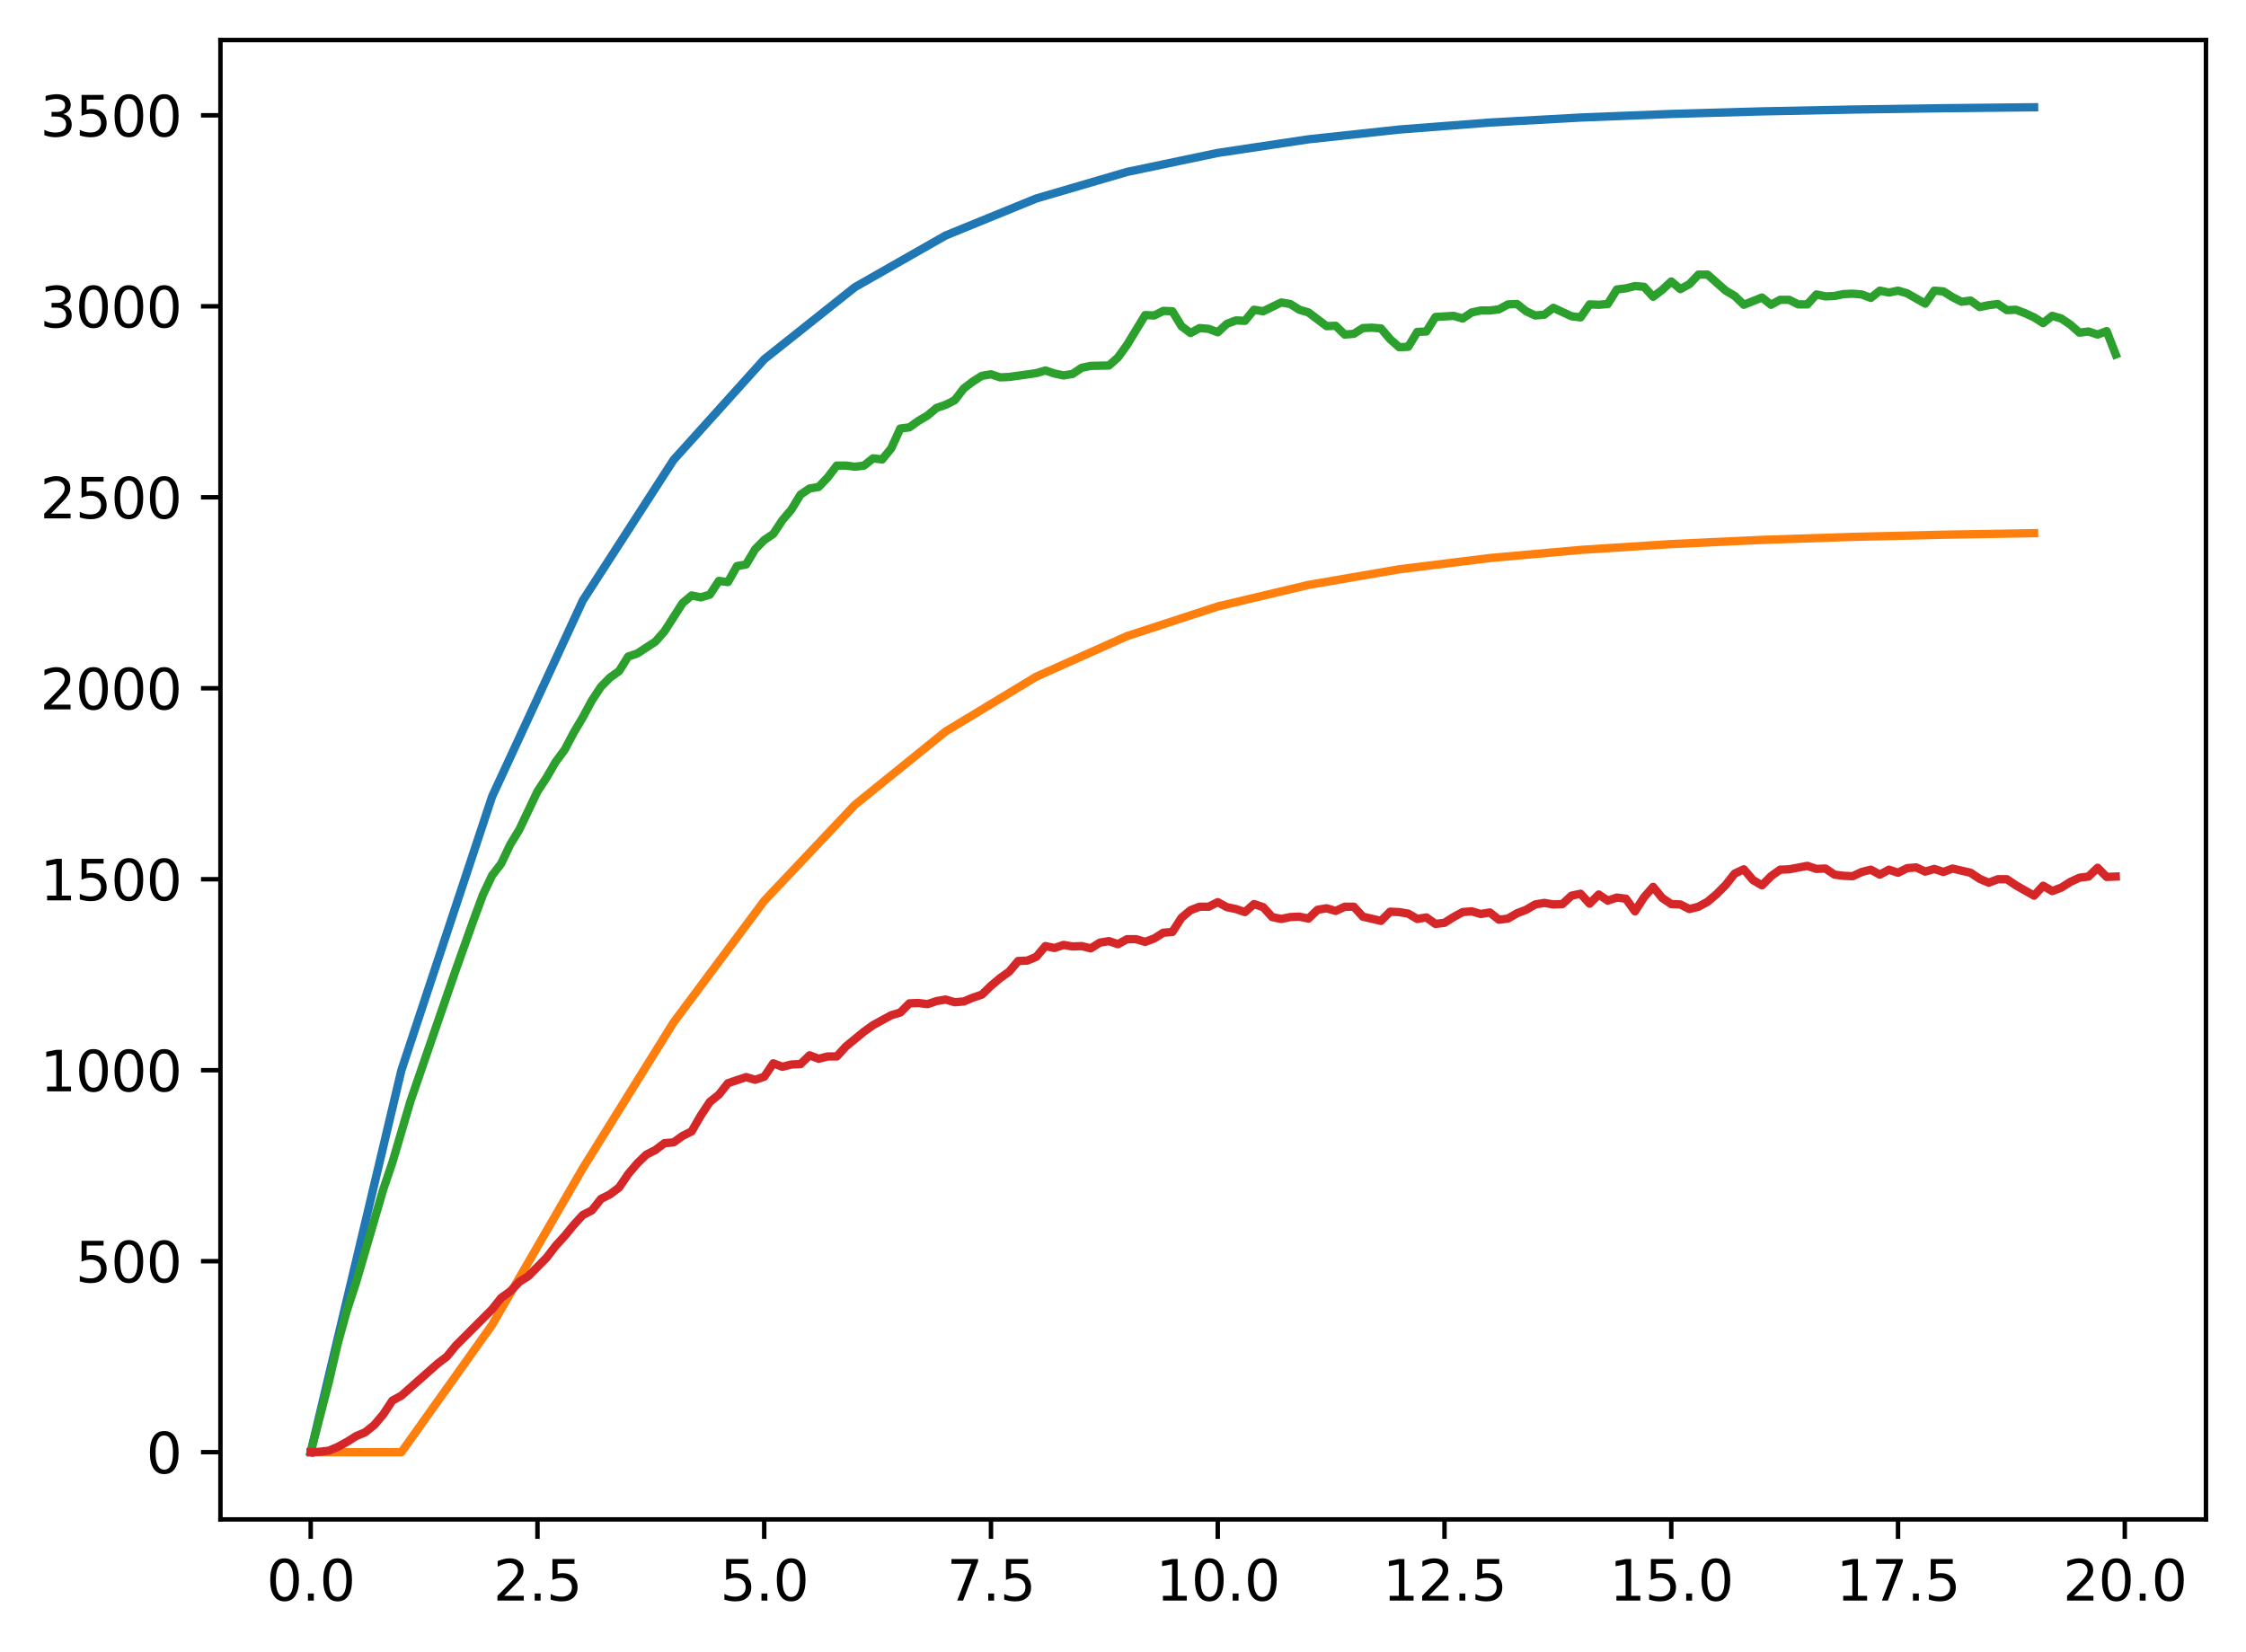 <?xml version="1.0" encoding="utf-8" standalone="no"?>
<!DOCTYPE svg PUBLIC "-//W3C//DTD SVG 1.1//EN"
  "http://www.w3.org/Graphics/SVG/1.1/DTD/svg11.dtd">
<svg xmlns:xlink="http://www.w3.org/1999/xlink" width="403.97pt" height="297.19pt" viewBox="0 0 403.97 297.19" xmlns="http://www.w3.org/2000/svg" version="1.1">
 <defs>
  <style type="text/css">*{stroke-linejoin: round; stroke-linecap: butt}</style>
 </defs>
 <g id="figure_1">
  <g id="patch_1">
   <path d="M 0 297.19 
L 403.97 297.19 
L 403.97 0 
L 0 0 
z
" style="fill: #ffffff"/>
  </g>
  <g id="axes_1">
   <g id="patch_2">
    <path d="M 39.65 273.312 
L 396.77 273.312 
L 396.77 7.2 
L 39.65 7.2 
z
" style="fill: #ffffff"/>
   </g>
   <g id="matplotlib.axis_1">
    <g id="xtick_1">
     <g id="line2d_1">
      <defs>
       <path id="m46a26e34af" d="M 0 0 
L 0 3.5 
" style="stroke: #000000; stroke-width: 0.8"/>
      </defs>
      <g>
       <use xlink:href="#m46a26e34af" x="55.883" y="273.312" style="stroke: #000000; stroke-width: 0.8"/>
      </g>
     </g>
     <g id="text_1">
      <!-- 0.0 -->
      <g transform="translate(47.931 287.91) scale(0.1 -0.1)">
       <defs>
        <path id="DejaVuSans-30" d="M 2034 4250 
Q 1547 4250 1301 3770 
Q 1056 3291 1056 2328 
Q 1056 1369 1301 889 
Q 1547 409 2034 409 
Q 2525 409 2770 889 
Q 3016 1369 3016 2328 
Q 3016 3291 2770 3770 
Q 2525 4250 2034 4250 
z
M 2034 4750 
Q 2819 4750 3233 4129 
Q 3647 3509 3647 2328 
Q 3647 1150 3233 529 
Q 2819 -91 2034 -91 
Q 1250 -91 836 529 
Q 422 1150 422 2328 
Q 422 3509 836 4129 
Q 1250 4750 2034 4750 
z
" transform="scale(0.016)"/>
        <path id="DejaVuSans-2e" d="M 684 794 
L 1344 794 
L 1344 0 
L 684 0 
L 684 794 
z
" transform="scale(0.016)"/>
       </defs>
       <use xlink:href="#DejaVuSans-30"/>
       <use xlink:href="#DejaVuSans-2e" x="63.623"/>
       <use xlink:href="#DejaVuSans-30" x="95.41"/>
      </g>
     </g>
    </g>
    <g id="xtick_2">
     <g id="line2d_2">
      <g>
       <use xlink:href="#m46a26e34af" x="96.668" y="273.312" style="stroke: #000000; stroke-width: 0.8"/>
      </g>
     </g>
     <g id="text_2">
      <!-- 2.5 -->
      <g transform="translate(88.717 287.91) scale(0.1 -0.1)">
       <defs>
        <path id="DejaVuSans-32" d="M 1228 531 
L 3431 531 
L 3431 0 
L 469 0 
L 469 531 
Q 828 903 1448 1529 
Q 2069 2156 2228 2338 
Q 2531 2678 2651 2914 
Q 2772 3150 2772 3378 
Q 2772 3750 2511 3984 
Q 2250 4219 1831 4219 
Q 1534 4219 1204 4116 
Q 875 4013 500 3803 
L 500 4441 
Q 881 4594 1212 4672 
Q 1544 4750 1819 4750 
Q 2544 4750 2975 4387 
Q 3406 4025 3406 3419 
Q 3406 3131 3298 2873 
Q 3191 2616 2906 2266 
Q 2828 2175 2409 1742 
Q 1991 1309 1228 531 
z
" transform="scale(0.016)"/>
        <path id="DejaVuSans-35" d="M 691 4666 
L 3169 4666 
L 3169 4134 
L 1269 4134 
L 1269 2991 
Q 1406 3038 1543 3061 
Q 1681 3084 1819 3084 
Q 2600 3084 3056 2656 
Q 3513 2228 3513 1497 
Q 3513 744 3044 326 
Q 2575 -91 1722 -91 
Q 1428 -91 1123 -41 
Q 819 9 494 109 
L 494 744 
Q 775 591 1075 516 
Q 1375 441 1709 441 
Q 2250 441 2565 725 
Q 2881 1009 2881 1497 
Q 2881 1984 2565 2268 
Q 2250 2553 1709 2553 
Q 1456 2553 1204 2497 
Q 953 2441 691 2322 
L 691 4666 
z
" transform="scale(0.016)"/>
       </defs>
       <use xlink:href="#DejaVuSans-32"/>
       <use xlink:href="#DejaVuSans-2e" x="63.623"/>
       <use xlink:href="#DejaVuSans-35" x="95.41"/>
      </g>
     </g>
    </g>
    <g id="xtick_3">
     <g id="line2d_3">
      <g>
       <use xlink:href="#m46a26e34af" x="137.454" y="273.312" style="stroke: #000000; stroke-width: 0.8"/>
      </g>
     </g>
     <g id="text_3">
      <!-- 5.0 -->
      <g transform="translate(129.503 287.91) scale(0.1 -0.1)">
       <use xlink:href="#DejaVuSans-35"/>
       <use xlink:href="#DejaVuSans-2e" x="63.623"/>
       <use xlink:href="#DejaVuSans-30" x="95.41"/>
      </g>
     </g>
    </g>
    <g id="xtick_4">
     <g id="line2d_4">
      <g>
       <use xlink:href="#m46a26e34af" x="178.24" y="273.312" style="stroke: #000000; stroke-width: 0.8"/>
      </g>
     </g>
     <g id="text_4">
      <!-- 7.5 -->
      <g transform="translate(170.288 287.91) scale(0.1 -0.1)">
       <defs>
        <path id="DejaVuSans-37" d="M 525 4666 
L 3525 4666 
L 3525 4397 
L 1831 0 
L 1172 0 
L 2766 4134 
L 525 4134 
L 525 4666 
z
" transform="scale(0.016)"/>
       </defs>
       <use xlink:href="#DejaVuSans-37"/>
       <use xlink:href="#DejaVuSans-2e" x="63.623"/>
       <use xlink:href="#DejaVuSans-35" x="95.41"/>
      </g>
     </g>
    </g>
    <g id="xtick_5">
     <g id="line2d_5">
      <g>
       <use xlink:href="#m46a26e34af" x="219.026" y="273.312" style="stroke: #000000; stroke-width: 0.8"/>
      </g>
     </g>
     <g id="text_5">
      <!-- 10.0 -->
      <g transform="translate(207.893 287.91) scale(0.1 -0.1)">
       <defs>
        <path id="DejaVuSans-31" d="M 794 531 
L 1825 531 
L 1825 4091 
L 703 3866 
L 703 4441 
L 1819 4666 
L 2450 4666 
L 2450 531 
L 3481 531 
L 3481 0 
L 794 0 
L 794 531 
z
" transform="scale(0.016)"/>
       </defs>
       <use xlink:href="#DejaVuSans-31"/>
       <use xlink:href="#DejaVuSans-30" x="63.623"/>
       <use xlink:href="#DejaVuSans-2e" x="127.246"/>
       <use xlink:href="#DejaVuSans-30" x="159.033"/>
      </g>
     </g>
    </g>
    <g id="xtick_6">
     <g id="line2d_6">
      <g>
       <use xlink:href="#m46a26e34af" x="259.811" y="273.312" style="stroke: #000000; stroke-width: 0.8"/>
      </g>
     </g>
     <g id="text_6">
      <!-- 12.5 -->
      <g transform="translate(248.679 287.91) scale(0.1 -0.1)">
       <use xlink:href="#DejaVuSans-31"/>
       <use xlink:href="#DejaVuSans-32" x="63.623"/>
       <use xlink:href="#DejaVuSans-2e" x="127.246"/>
       <use xlink:href="#DejaVuSans-35" x="159.033"/>
      </g>
     </g>
    </g>
    <g id="xtick_7">
     <g id="line2d_7">
      <g>
       <use xlink:href="#m46a26e34af" x="300.597" y="273.312" style="stroke: #000000; stroke-width: 0.8"/>
      </g>
     </g>
     <g id="text_7">
      <!-- 15.0 -->
      <g transform="translate(289.464 287.91) scale(0.1 -0.1)">
       <use xlink:href="#DejaVuSans-31"/>
       <use xlink:href="#DejaVuSans-35" x="63.623"/>
       <use xlink:href="#DejaVuSans-2e" x="127.246"/>
       <use xlink:href="#DejaVuSans-30" x="159.033"/>
      </g>
     </g>
    </g>
    <g id="xtick_8">
     <g id="line2d_8">
      <g>
       <use xlink:href="#m46a26e34af" x="341.383" y="273.312" style="stroke: #000000; stroke-width: 0.8"/>
      </g>
     </g>
     <g id="text_8">
      <!-- 17.5 -->
      <g transform="translate(330.25 287.91) scale(0.1 -0.1)">
       <use xlink:href="#DejaVuSans-31"/>
       <use xlink:href="#DejaVuSans-37" x="63.623"/>
       <use xlink:href="#DejaVuSans-2e" x="127.246"/>
       <use xlink:href="#DejaVuSans-35" x="159.033"/>
      </g>
     </g>
    </g>
    <g id="xtick_9">
     <g id="line2d_9">
      <g>
       <use xlink:href="#m46a26e34af" x="382.169" y="273.312" style="stroke: #000000; stroke-width: 0.8"/>
      </g>
     </g>
     <g id="text_9">
      <!-- 20.0 -->
      <g transform="translate(371.036 287.91) scale(0.1 -0.1)">
       <use xlink:href="#DejaVuSans-32"/>
       <use xlink:href="#DejaVuSans-30" x="63.623"/>
       <use xlink:href="#DejaVuSans-2e" x="127.246"/>
       <use xlink:href="#DejaVuSans-30" x="159.033"/>
      </g>
     </g>
    </g>
   </g>
   <g id="matplotlib.axis_2">
    <g id="ytick_1">
     <g id="line2d_10">
      <defs>
       <path id="ma49e507ac2" d="M 0 0 
L -3.5 0 
" style="stroke: #000000; stroke-width: 0.8"/>
      </defs>
      <g>
       <use xlink:href="#ma49e507ac2" x="39.65" y="261.216" style="stroke: #000000; stroke-width: 0.8"/>
      </g>
     </g>
     <g id="text_10">
      <!-- 0 -->
      <g transform="translate(26.288 265.015) scale(0.1 -0.1)">
       <use xlink:href="#DejaVuSans-30"/>
      </g>
     </g>
    </g>
    <g id="ytick_2">
     <g id="line2d_11">
      <g>
       <use xlink:href="#ma49e507ac2" x="39.65" y="226.863" style="stroke: #000000; stroke-width: 0.8"/>
      </g>
     </g>
     <g id="text_11">
      <!-- 500 -->
      <g transform="translate(13.562 230.662) scale(0.1 -0.1)">
       <use xlink:href="#DejaVuSans-35"/>
       <use xlink:href="#DejaVuSans-30" x="63.623"/>
       <use xlink:href="#DejaVuSans-30" x="127.246"/>
      </g>
     </g>
    </g>
    <g id="ytick_3">
     <g id="line2d_12">
      <g>
       <use xlink:href="#ma49e507ac2" x="39.65" y="192.51" style="stroke: #000000; stroke-width: 0.8"/>
      </g>
     </g>
     <g id="text_12">
      <!-- 1000 -->
      <g transform="translate(7.2 196.309) scale(0.1 -0.1)">
       <use xlink:href="#DejaVuSans-31"/>
       <use xlink:href="#DejaVuSans-30" x="63.623"/>
       <use xlink:href="#DejaVuSans-30" x="127.246"/>
       <use xlink:href="#DejaVuSans-30" x="190.869"/>
      </g>
     </g>
    </g>
    <g id="ytick_4">
     <g id="line2d_13">
      <g>
       <use xlink:href="#ma49e507ac2" x="39.65" y="158.157" style="stroke: #000000; stroke-width: 0.8"/>
      </g>
     </g>
     <g id="text_13">
      <!-- 1500 -->
      <g transform="translate(7.2 161.956) scale(0.1 -0.1)">
       <use xlink:href="#DejaVuSans-31"/>
       <use xlink:href="#DejaVuSans-35" x="63.623"/>
       <use xlink:href="#DejaVuSans-30" x="127.246"/>
       <use xlink:href="#DejaVuSans-30" x="190.869"/>
      </g>
     </g>
    </g>
    <g id="ytick_5">
     <g id="line2d_14">
      <g>
       <use xlink:href="#ma49e507ac2" x="39.65" y="123.804" style="stroke: #000000; stroke-width: 0.8"/>
      </g>
     </g>
     <g id="text_14">
      <!-- 2000 -->
      <g transform="translate(7.2 127.603) scale(0.1 -0.1)">
       <use xlink:href="#DejaVuSans-32"/>
       <use xlink:href="#DejaVuSans-30" x="63.623"/>
       <use xlink:href="#DejaVuSans-30" x="127.246"/>
       <use xlink:href="#DejaVuSans-30" x="190.869"/>
      </g>
     </g>
    </g>
    <g id="ytick_6">
     <g id="line2d_15">
      <g>
       <use xlink:href="#ma49e507ac2" x="39.65" y="89.45" style="stroke: #000000; stroke-width: 0.8"/>
      </g>
     </g>
     <g id="text_15">
      <!-- 2500 -->
      <g transform="translate(7.2 93.25) scale(0.1 -0.1)">
       <use xlink:href="#DejaVuSans-32"/>
       <use xlink:href="#DejaVuSans-35" x="63.623"/>
       <use xlink:href="#DejaVuSans-30" x="127.246"/>
       <use xlink:href="#DejaVuSans-30" x="190.869"/>
      </g>
     </g>
    </g>
    <g id="ytick_7">
     <g id="line2d_16">
      <g>
       <use xlink:href="#ma49e507ac2" x="39.65" y="55.097" style="stroke: #000000; stroke-width: 0.8"/>
      </g>
     </g>
     <g id="text_16">
      <!-- 3000 -->
      <g transform="translate(7.2 58.896) scale(0.1 -0.1)">
       <defs>
        <path id="DejaVuSans-33" d="M 2597 2516 
Q 3050 2419 3304 2112 
Q 3559 1806 3559 1356 
Q 3559 666 3084 287 
Q 2609 -91 1734 -91 
Q 1441 -91 1130 -33 
Q 819 25 488 141 
L 488 750 
Q 750 597 1062 519 
Q 1375 441 1716 441 
Q 2309 441 2620 675 
Q 2931 909 2931 1356 
Q 2931 1769 2642 2001 
Q 2353 2234 1838 2234 
L 1294 2234 
L 1294 2753 
L 1863 2753 
Q 2328 2753 2575 2939 
Q 2822 3125 2822 3475 
Q 2822 3834 2567 4026 
Q 2313 4219 1838 4219 
Q 1578 4219 1281 4162 
Q 984 4106 628 3988 
L 628 4550 
Q 988 4650 1302 4700 
Q 1616 4750 1894 4750 
Q 2613 4750 3031 4423 
Q 3450 4097 3450 3541 
Q 3450 3153 3228 2886 
Q 3006 2619 2597 2516 
z
" transform="scale(0.016)"/>
       </defs>
       <use xlink:href="#DejaVuSans-33"/>
       <use xlink:href="#DejaVuSans-30" x="63.623"/>
       <use xlink:href="#DejaVuSans-30" x="127.246"/>
       <use xlink:href="#DejaVuSans-30" x="190.869"/>
      </g>
     </g>
    </g>
    <g id="ytick_8">
     <g id="line2d_17">
      <g>
       <use xlink:href="#ma49e507ac2" x="39.65" y="20.744" style="stroke: #000000; stroke-width: 0.8"/>
      </g>
     </g>
     <g id="text_17">
      <!-- 3500 -->
      <g transform="translate(7.2 24.543) scale(0.1 -0.1)">
       <use xlink:href="#DejaVuSans-33"/>
       <use xlink:href="#DejaVuSans-35" x="63.623"/>
       <use xlink:href="#DejaVuSans-30" x="127.246"/>
       <use xlink:href="#DejaVuSans-30" x="190.869"/>
      </g>
     </g>
    </g>
   </g>
   <g id="line2d_18">
    <path d="M 55.883 261.216 
L 72.197 192.51 
L 88.511 143.282 
L 104.826 108.01 
L 121.14 82.738 
L 137.454 64.63 
L 153.769 51.656 
L 170.083 42.36 
L 186.397 35.699 
L 202.711 30.927 
L 219.026 27.508 
L 235.34 25.058 
L 251.654 23.302 
L 267.969 22.045 
L 284.283 21.143 
L 300.597 20.498 
L 316.912 20.035 
L 333.226 19.704 
L 349.54 19.466 
L 365.854 19.296 
" clip-path="url(#p0d8480d291)" style="fill: none; stroke: #1f77b4; stroke-width: 1.5; stroke-linecap: square"/>
   </g>
   <g id="line2d_19">
    <path d="M 55.883 261.216 
L 72.197 261.216 
L 88.511 238.314 
L 104.826 210.147 
L 121.14 183.928 
L 137.454 162.044 
L 153.769 144.772 
L 170.083 131.58 
L 186.397 121.709 
L 202.711 114.421 
L 219.026 109.088 
L 235.34 105.211 
L 251.654 102.404 
L 267.969 100.377 
L 284.283 98.918 
L 300.597 97.868 
L 316.912 97.114 
L 333.226 96.572 
L 349.54 96.184 
L 365.854 95.905 
" clip-path="url(#p0d8480d291)" style="fill: none; stroke: #ff7f0e; stroke-width: 1.5; stroke-linecap: square"/>
   </g>
   <g id="line2d_20">
    <path d="M 55.883 261.216 
L 59.146 248.574 
L 60.777 241.566 
L 62.408 235.657 
L 64.04 230.71 
L 68.934 213.946 
L 70.566 209.137 
L 73.828 198.075 
L 77.091 188.593 
L 81.986 174.44 
L 85.248 165.302 
L 86.88 160.905 
L 88.511 157.47 
L 90.143 155.34 
L 91.774 151.904 
L 93.406 149.225 
L 96.668 142.354 
L 98.3 139.881 
L 99.931 137.064 
L 101.563 134.865 
L 103.194 131.773 
L 104.826 129.025 
L 106.457 126.002 
L 108.088 123.529 
L 109.72 121.88 
L 111.351 120.712 
L 112.983 118.101 
L 114.614 117.551 
L 117.877 115.421 
L 119.508 113.566 
L 122.771 108.482 
L 124.403 107.108 
L 126.034 107.451 
L 127.666 106.97 
L 129.297 104.497 
L 130.929 104.703 
L 132.56 101.818 
L 134.191 101.543 
L 135.823 98.794 
L 137.454 97.145 
L 139.086 96.046 
L 140.717 93.573 
L 142.349 91.649 
L 143.98 88.969 
L 145.611 87.87 
L 147.243 87.595 
L 148.874 85.878 
L 150.506 83.748 
L 152.137 83.748 
L 153.769 83.954 
L 155.4 83.748 
L 157.031 82.442 
L 158.663 82.648 
L 160.294 80.656 
L 161.926 77.083 
L 163.557 76.877 
L 165.189 75.709 
L 166.82 74.747 
L 168.451 73.373 
L 170.083 72.823 
L 171.714 71.999 
L 173.346 69.869 
L 174.977 68.632 
L 176.609 67.602 
L 178.24 67.327 
L 179.871 67.877 
L 181.503 67.808 
L 186.397 67.121 
L 188.029 66.64 
L 189.66 67.19 
L 191.291 67.533 
L 192.923 67.258 
L 194.554 66.159 
L 196.186 65.815 
L 199.449 65.747 
L 201.08 64.304 
L 202.711 62.037 
L 205.974 56.677 
L 207.606 56.746 
L 209.237 55.922 
L 210.869 55.99 
L 212.5 58.67 
L 214.131 59.907 
L 215.763 59.014 
L 217.394 59.151 
L 219.026 59.769 
L 220.657 58.258 
L 222.289 57.639 
L 223.92 57.708 
L 225.551 55.716 
L 227.183 55.99 
L 230.446 54.41 
L 232.077 54.685 
L 233.709 55.716 
L 235.34 56.197 
L 238.603 58.67 
L 240.234 58.601 
L 241.866 60.182 
L 243.497 60.044 
L 245.129 59.014 
L 246.76 58.945 
L 248.391 59.082 
L 250.023 61.006 
L 251.654 62.449 
L 253.286 62.38 
L 254.917 59.701 
L 256.549 59.632 
L 258.18 57.021 
L 261.443 56.815 
L 263.074 57.296 
L 264.706 56.197 
L 266.337 55.853 
L 267.969 55.853 
L 269.6 55.647 
L 271.231 54.754 
L 272.863 54.685 
L 274.494 55.99 
L 276.126 56.746 
L 277.757 56.609 
L 279.389 55.372 
L 282.651 56.884 
L 284.283 57.09 
L 285.914 54.754 
L 287.546 54.822 
L 289.177 54.685 
L 290.809 52.074 
L 292.44 51.868 
L 294.071 51.456 
L 295.703 51.593 
L 297.334 53.38 
L 298.966 52.143 
L 300.597 50.631 
L 302.229 52.005 
L 303.86 51.112 
L 305.491 49.395 
L 307.123 49.395 
L 310.386 52.28 
L 312.017 53.242 
L 313.649 54.822 
L 316.912 53.517 
L 318.543 54.822 
L 320.174 53.929 
L 321.806 53.929 
L 323.437 54.754 
L 325.069 54.754 
L 326.7 52.967 
L 328.332 53.311 
L 329.963 53.242 
L 331.594 52.899 
L 333.226 52.83 
L 334.857 52.967 
L 336.489 53.586 
L 338.12 52.28 
L 339.752 52.624 
L 341.383 52.28 
L 343.014 52.761 
L 346.277 54.616 
L 347.909 52.28 
L 349.54 52.418 
L 351.172 53.448 
L 352.803 54.273 
L 354.434 54.067 
L 356.066 55.235 
L 357.697 54.891 
L 359.329 54.685 
L 360.96 55.784 
L 362.592 55.716 
L 364.223 56.334 
L 365.854 57.09 
L 367.486 58.12 
L 369.117 56.815 
L 370.749 57.296 
L 372.38 58.395 
L 374.012 59.838 
L 375.643 59.632 
L 377.274 60.182 
L 378.906 59.563 
L 380.537 63.754 
L 380.537 63.754 
" clip-path="url(#p0d8480d291)" style="fill: none; stroke: #2ca02c; stroke-width: 1.5; stroke-linecap: square"/>
   </g>
   <g id="line2d_21">
    <path d="M 55.883 261.216 
L 57.514 261.147 
L 59.146 260.941 
L 60.777 260.254 
L 62.408 259.361 
L 64.04 258.33 
L 65.671 257.643 
L 67.303 256.338 
L 68.934 254.414 
L 70.566 251.941 
L 72.197 251.047 
L 75.46 248.162 
L 78.723 245.276 
L 80.354 244.039 
L 81.986 242.047 
L 88.511 235.52 
L 90.143 233.459 
L 91.774 232.291 
L 93.406 230.573 
L 95.037 229.542 
L 98.3 226.245 
L 99.931 224.115 
L 101.563 222.328 
L 103.194 220.336 
L 104.826 218.549 
L 106.457 217.725 
L 108.088 215.664 
L 109.72 214.839 
L 111.351 213.603 
L 112.983 211.198 
L 114.614 209.274 
L 116.246 207.694 
L 117.877 206.869 
L 119.508 205.633 
L 121.14 205.495 
L 122.771 204.327 
L 124.403 203.503 
L 126.034 200.686 
L 127.666 198.212 
L 129.297 196.907 
L 130.929 194.846 
L 134.191 193.746 
L 135.823 194.227 
L 137.454 193.678 
L 139.086 191.273 
L 140.717 191.891 
L 142.349 191.479 
L 143.98 191.41 
L 145.611 189.83 
L 147.243 190.449 
L 148.874 190.036 
L 150.506 190.036 
L 152.137 188.25 
L 155.4 185.57 
L 157.031 184.402 
L 160.294 182.616 
L 161.926 182.135 
L 163.557 180.486 
L 165.189 180.417 
L 166.82 180.624 
L 168.451 180.074 
L 170.083 179.799 
L 171.714 180.28 
L 173.346 180.143 
L 174.977 179.456 
L 176.609 178.906 
L 178.24 177.326 
L 179.871 175.952 
L 181.503 174.784 
L 183.134 172.86 
L 184.766 172.791 
L 186.397 172.104 
L 188.029 170.18 
L 189.66 170.524 
L 191.291 169.974 
L 192.923 170.249 
L 194.554 170.18 
L 196.186 170.592 
L 197.817 169.562 
L 199.449 169.287 
L 201.08 169.837 
L 202.711 168.944 
L 204.343 168.944 
L 205.974 169.424 
L 207.606 168.806 
L 209.237 167.776 
L 210.869 167.638 
L 212.5 165.096 
L 214.131 163.722 
L 215.763 163.103 
L 217.394 163.103 
L 219.026 162.279 
L 220.657 163.172 
L 222.289 163.516 
L 223.92 164.065 
L 225.551 162.623 
L 227.183 163.172 
L 228.814 164.959 
L 230.446 165.302 
L 232.077 164.959 
L 233.709 164.89 
L 235.34 165.233 
L 236.971 163.653 
L 238.603 163.378 
L 240.234 163.859 
L 241.866 163.103 
L 243.497 163.103 
L 245.129 164.89 
L 248.391 165.646 
L 250.023 163.997 
L 251.654 164.065 
L 253.286 164.34 
L 254.917 165.302 
L 256.549 165.027 
L 258.18 166.195 
L 259.811 165.989 
L 261.443 164.959 
L 263.074 164.065 
L 264.706 163.928 
L 266.337 164.409 
L 267.969 164.134 
L 269.6 165.439 
L 271.231 165.233 
L 272.863 164.271 
L 274.494 163.653 
L 276.126 162.691 
L 277.757 162.416 
L 279.389 162.691 
L 281.02 162.623 
L 282.651 161.111 
L 284.283 160.767 
L 285.914 162.554 
L 287.546 160.905 
L 289.177 162.004 
L 290.809 161.455 
L 292.44 161.661 
L 294.071 163.928 
L 295.703 161.386 
L 297.334 159.531 
L 298.966 161.523 
L 300.597 162.623 
L 302.229 162.691 
L 303.86 163.516 
L 305.491 163.103 
L 307.123 162.21 
L 308.754 160.836 
L 310.386 159.187 
L 312.017 157.126 
L 313.649 156.37 
L 315.28 158.294 
L 316.912 159.256 
L 318.543 157.607 
L 320.174 156.439 
L 321.806 156.37 
L 325.069 155.752 
L 326.7 156.302 
L 328.332 156.233 
L 329.963 157.332 
L 331.594 157.538 
L 333.226 157.607 
L 334.857 156.851 
L 336.489 156.439 
L 338.12 157.332 
L 339.752 156.439 
L 341.383 156.989 
L 343.014 156.164 
L 344.646 156.027 
L 346.277 156.783 
L 347.909 156.302 
L 349.54 156.851 
L 351.172 156.233 
L 354.434 156.989 
L 356.066 158.088 
L 357.697 158.775 
L 359.329 158.157 
L 360.96 158.157 
L 362.592 159.256 
L 365.854 161.111 
L 367.486 159.325 
L 369.117 160.287 
L 370.749 159.668 
L 372.38 158.638 
L 374.012 157.882 
L 375.643 157.676 
L 377.274 156.095 
L 378.906 157.744 
L 380.537 157.676 
L 380.537 157.676 
" clip-path="url(#p0d8480d291)" style="fill: none; stroke: #d62728; stroke-width: 1.5; stroke-linecap: square"/>
   </g>
   <g id="patch_3">
    <path d="M 39.65 273.312 
L 39.65 7.2 
" style="fill: none; stroke: #000000; stroke-width: 0.8; stroke-linejoin: miter; stroke-linecap: square"/>
   </g>
   <g id="patch_4">
    <path d="M 396.77 273.312 
L 396.77 7.2 
" style="fill: none; stroke: #000000; stroke-width: 0.8; stroke-linejoin: miter; stroke-linecap: square"/>
   </g>
   <g id="patch_5">
    <path d="M 39.65 273.312 
L 396.77 273.312 
" style="fill: none; stroke: #000000; stroke-width: 0.8; stroke-linejoin: miter; stroke-linecap: square"/>
   </g>
   <g id="patch_6">
    <path d="M 39.65 7.2 
L 396.77 7.2 
" style="fill: none; stroke: #000000; stroke-width: 0.8; stroke-linejoin: miter; stroke-linecap: square"/>
   </g>
  </g>
 </g>
 <defs>
  <clipPath id="p0d8480d291">
   <rect x="39.65" y="7.2" width="357.12" height="266.112"/>
  </clipPath>
 </defs>
</svg>
